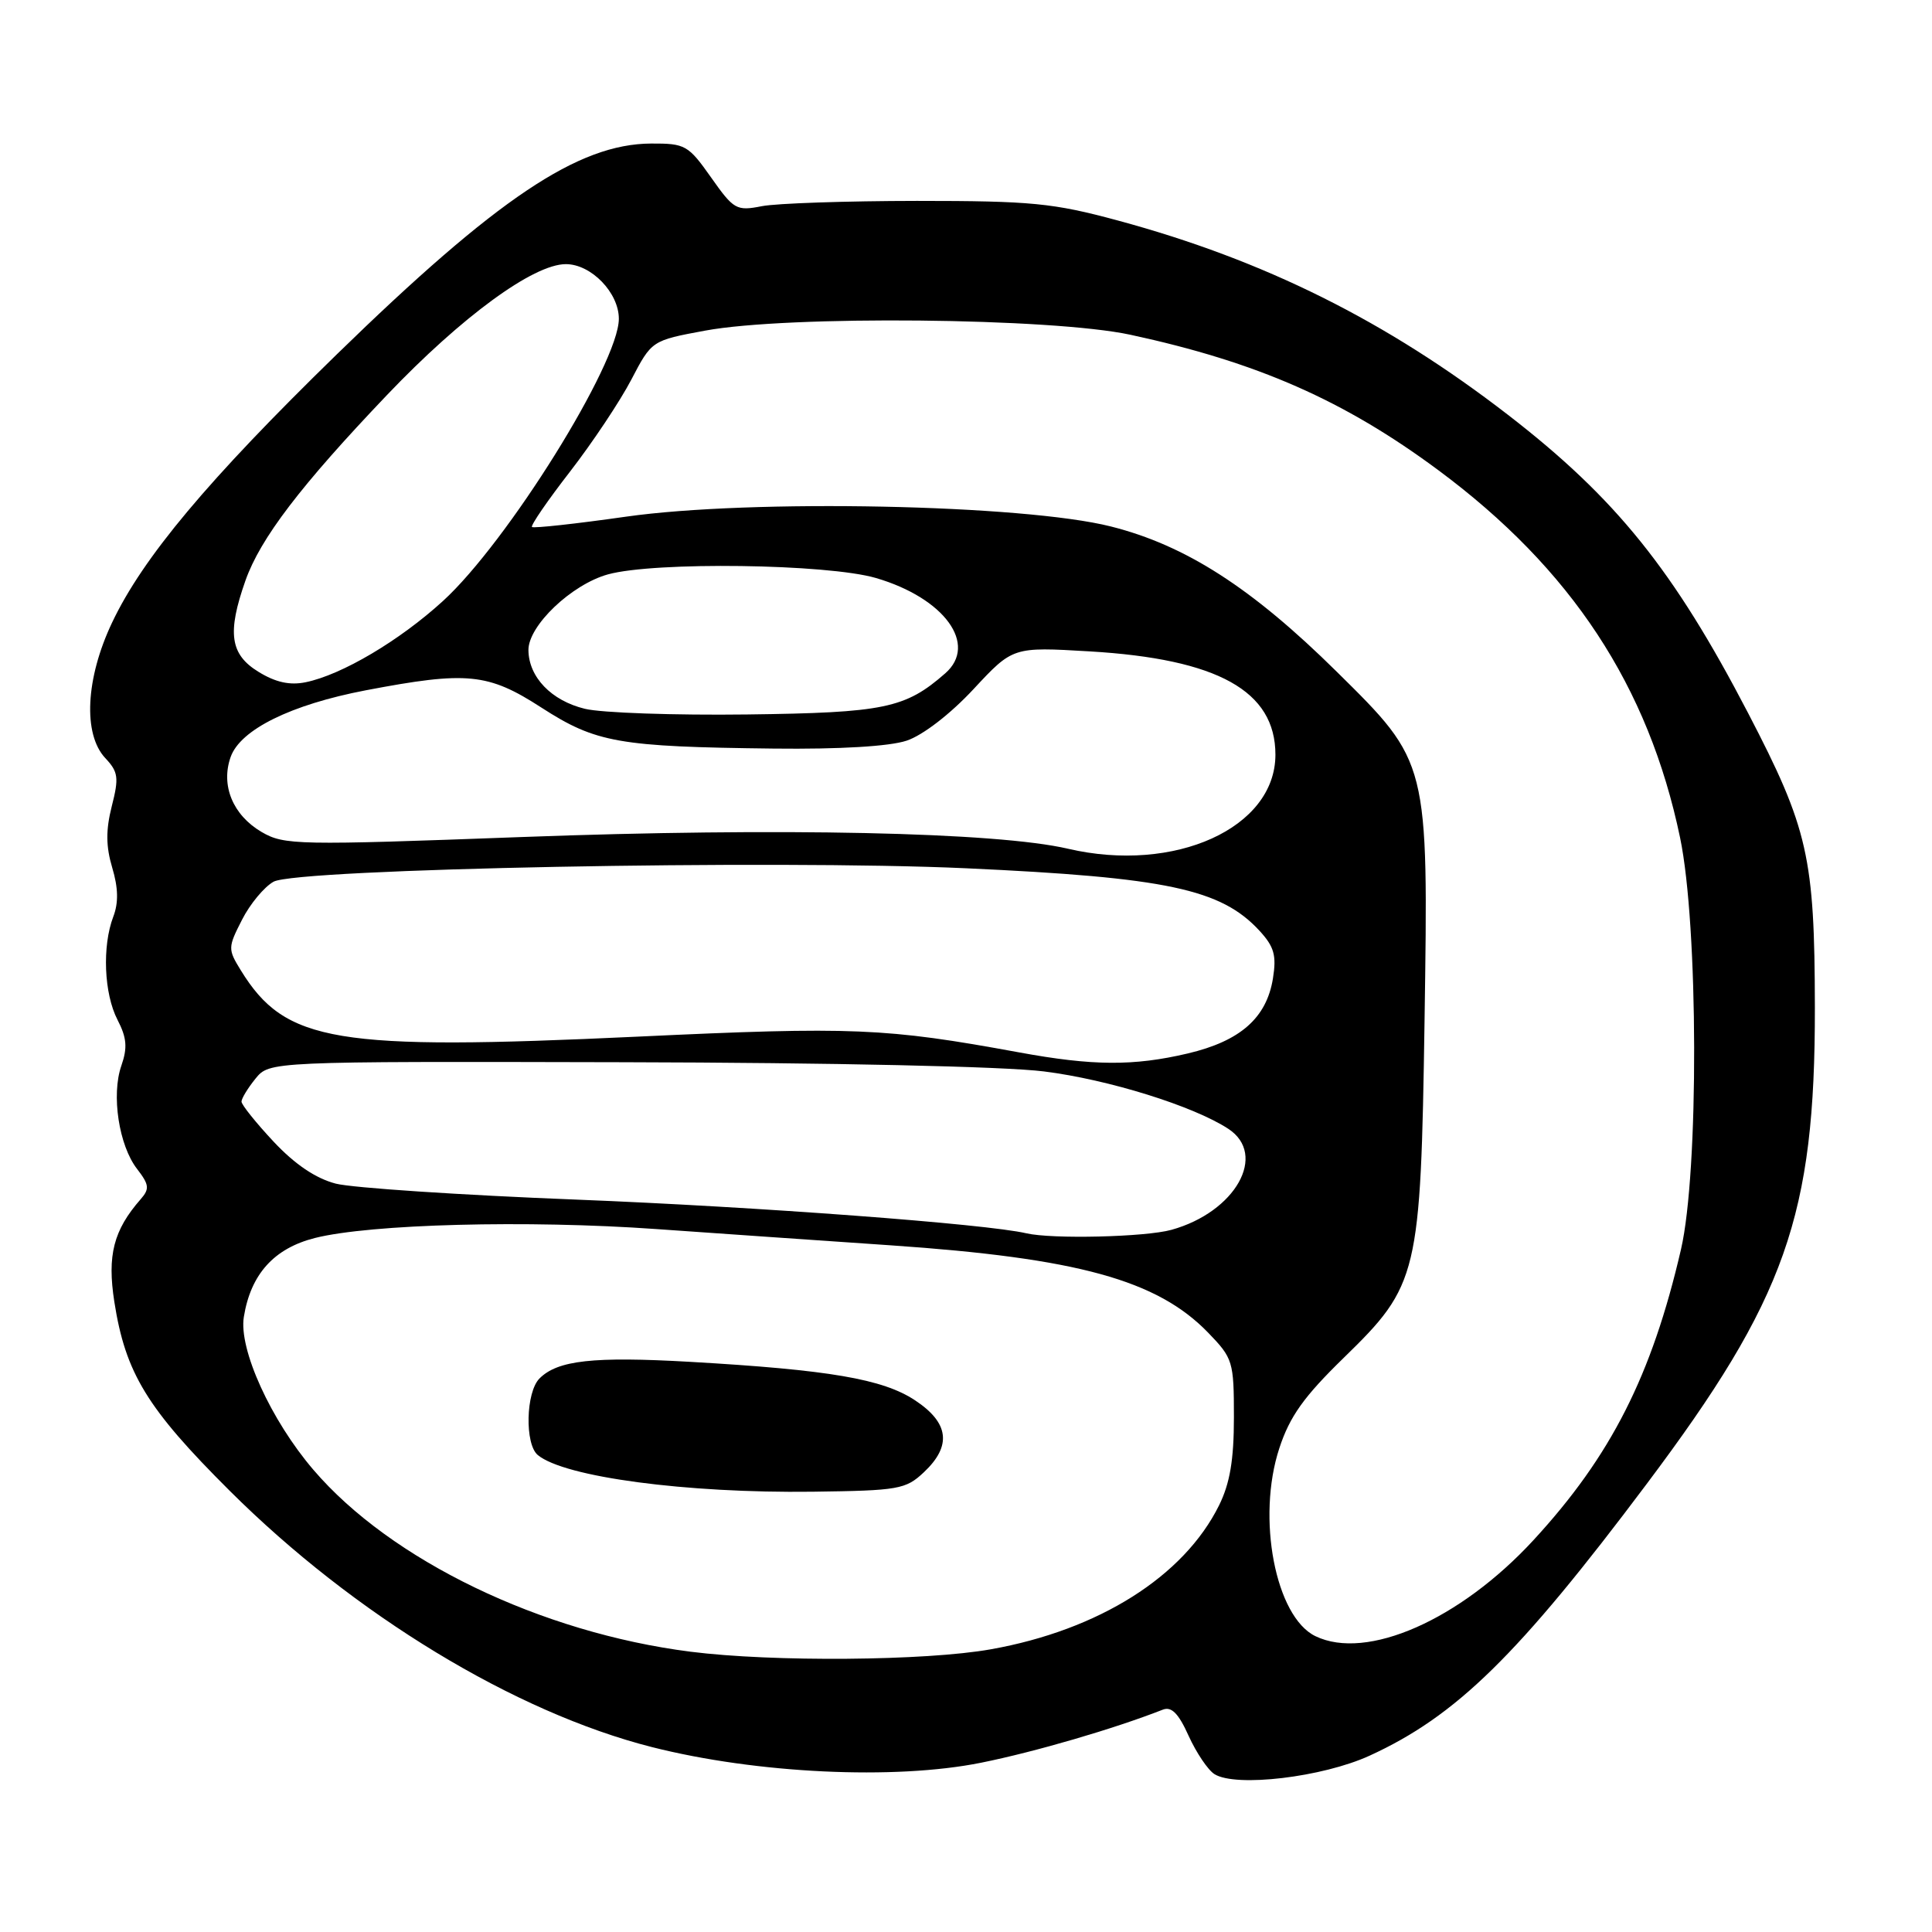 <?xml version="1.0" encoding="UTF-8" standalone="no"?>
<!DOCTYPE svg PUBLIC "-//W3C//DTD SVG 1.1//EN" "http://www.w3.org/Graphics/SVG/1.1/DTD/svg11.dtd" >
<svg xmlns="http://www.w3.org/2000/svg" xmlns:xlink="http://www.w3.org/1999/xlink" version="1.1" viewBox="0 0 256 256">
 <g >
 <path fill="currentColor"
d=" M 181.47 232.64 C 192.96 227.38 201.15 219.36 218.18 196.65 C 236.64 172.06 240.51 161.09 240.48 133.50 C 240.45 113.57 239.60 109.81 231.64 94.50 C 221.78 75.54 214.12 66.02 199.83 54.98 C 183.73 42.54 167.52 34.46 148.09 29.21 C 139.54 26.90 136.66 26.62 121.50 26.62 C 112.15 26.63 102.90 26.94 100.95 27.32 C 97.58 27.98 97.23 27.78 94.22 23.51 C 91.20 19.23 90.80 19.00 86.27 19.02 C 76.60 19.07 65.85 26.28 44.60 46.98 C 27.56 63.59 18.92 73.90 14.85 82.50 C 11.34 89.89 10.98 97.28 13.95 100.45 C 15.67 102.28 15.78 103.04 14.81 106.83 C 14.01 109.99 14.03 112.15 14.87 114.97 C 15.67 117.64 15.72 119.62 15.01 121.47 C 13.52 125.38 13.78 131.67 15.57 135.13 C 16.80 137.51 16.91 138.82 16.08 141.21 C 14.73 145.08 15.75 151.79 18.17 154.90 C 19.77 156.98 19.84 157.53 18.64 158.90 C 15.04 163.01 14.19 166.34 15.15 172.50 C 16.63 181.96 19.47 186.61 30.43 197.53 C 46.92 213.96 68.22 226.89 86.39 231.50 C 100.25 235.01 118.53 235.88 130.00 233.57 C 137.15 232.13 147.59 229.08 154.08 226.54 C 155.23 226.09 156.16 227.03 157.50 230.01 C 158.52 232.25 160.06 234.54 160.92 235.08 C 163.75 236.86 175.25 235.49 181.47 232.64 Z  M 91.50 218.86 C 71.68 216.34 51.79 206.75 41.53 194.76 C 35.90 188.19 31.61 178.77 32.31 174.50 C 33.22 168.84 36.31 165.41 41.73 164.04 C 49.08 162.19 69.85 161.64 87.00 162.86 C 95.53 163.46 109.47 164.43 118.00 165.01 C 142.79 166.71 153.32 169.60 160.09 176.59 C 163.37 179.98 163.50 180.40 163.50 187.81 C 163.50 193.45 162.97 196.56 161.53 199.47 C 156.86 208.89 145.61 215.99 131.29 218.54 C 122.68 220.08 102.36 220.24 91.50 218.86 Z  M 122.42 195.08 C 126.14 191.58 125.76 188.53 121.25 185.55 C 116.98 182.72 109.87 181.51 91.43 180.45 C 78.61 179.72 73.90 180.24 71.49 182.65 C 69.67 184.47 69.52 191.36 71.26 192.80 C 74.78 195.72 90.90 197.87 107.67 197.66 C 119.07 197.51 120.01 197.35 122.42 195.08 Z  M 174.30 216.80 C 169.00 214.24 166.48 201.12 169.52 191.89 C 170.90 187.68 172.77 185.06 178.06 179.91 C 187.94 170.29 188.25 168.99 188.76 135.26 C 189.27 100.83 189.33 101.06 177.11 88.99 C 165.87 77.89 157.11 72.26 147.20 69.76 C 135.62 66.84 99.50 66.11 82.96 68.46 C 76.30 69.41 70.69 70.02 70.49 69.83 C 70.29 69.63 72.56 66.32 75.54 62.48 C 78.51 58.64 82.16 53.16 83.65 50.31 C 86.36 45.12 86.36 45.12 93.43 43.81 C 104.43 41.77 139.37 42.11 149.80 44.36 C 166.60 47.99 178.09 53.04 190.57 62.29 C 208.22 75.38 218.43 90.90 222.62 111.00 C 225.05 122.64 225.12 155.27 222.74 165.55 C 218.87 182.27 213.46 192.94 203.19 204.08 C 193.45 214.65 181.10 220.09 174.30 216.80 Z  M 136.00 163.42 C 130.68 162.17 100.26 159.90 76.50 158.96 C 61.10 158.36 46.70 157.40 44.50 156.84 C 41.84 156.15 39.08 154.29 36.25 151.27 C 33.91 148.77 32.00 146.38 32.00 145.97 C 32.00 145.56 32.83 144.19 33.85 142.93 C 35.71 140.64 35.71 140.64 82.60 140.75 C 110.29 140.81 133.12 141.31 138.33 141.97 C 146.87 143.04 158.13 146.55 162.75 149.57 C 167.99 153.00 163.72 160.60 155.22 162.96 C 151.76 163.92 139.40 164.21 136.00 163.42 Z  M 135.00 139.44 C 117.35 136.20 113.00 136.02 84.50 137.36 C 44.39 139.24 37.81 138.14 31.92 128.59 C 30.18 125.77 30.19 125.55 32.07 121.87 C 33.13 119.78 35.02 117.51 36.25 116.83 C 39.36 115.11 102.61 113.89 128.00 115.05 C 154.59 116.27 161.79 117.80 166.89 123.33 C 168.84 125.45 169.16 126.60 168.67 129.66 C 167.82 134.89 164.34 137.95 157.38 139.59 C 150.20 141.28 144.79 141.24 135.00 139.44 Z  M 141.50 112.46 C 132.07 110.26 103.29 109.64 69.16 110.91 C 39.34 112.02 37.66 111.99 34.66 110.24 C 30.86 108.01 29.23 104.08 30.56 100.31 C 31.84 96.68 38.54 93.37 48.46 91.47 C 61.89 88.91 64.66 89.18 71.74 93.76 C 78.97 98.42 81.95 98.95 102.50 99.19 C 111.29 99.29 117.86 98.90 120.14 98.14 C 122.29 97.42 125.93 94.61 129.00 91.31 C 134.21 85.71 134.21 85.71 144.36 86.31 C 161.36 87.31 169.00 91.55 169.00 100.00 C 169.00 109.72 155.66 115.76 141.50 112.46 Z  M 77.50 93.92 C 73.05 92.84 70.06 89.72 70.02 86.15 C 69.99 82.92 75.72 77.45 80.55 76.11 C 86.72 74.40 109.63 74.71 116.07 76.59 C 125.15 79.25 129.62 85.40 125.25 89.22 C 119.96 93.86 117.16 94.44 99.00 94.67 C 89.38 94.79 79.70 94.46 77.50 93.92 Z  M 34.25 89.02 C 30.49 86.72 30.08 83.86 32.52 76.94 C 34.49 71.35 39.83 64.35 51.27 52.35 C 61.19 41.95 70.68 35.00 74.98 35.00 C 78.33 35.00 82.00 38.78 82.00 42.24 C 82.00 48.14 67.22 71.86 58.69 79.64 C 52.94 84.89 45.29 89.42 40.50 90.40 C 38.41 90.83 36.52 90.42 34.25 89.02 Z "/>
</g>
</svg>